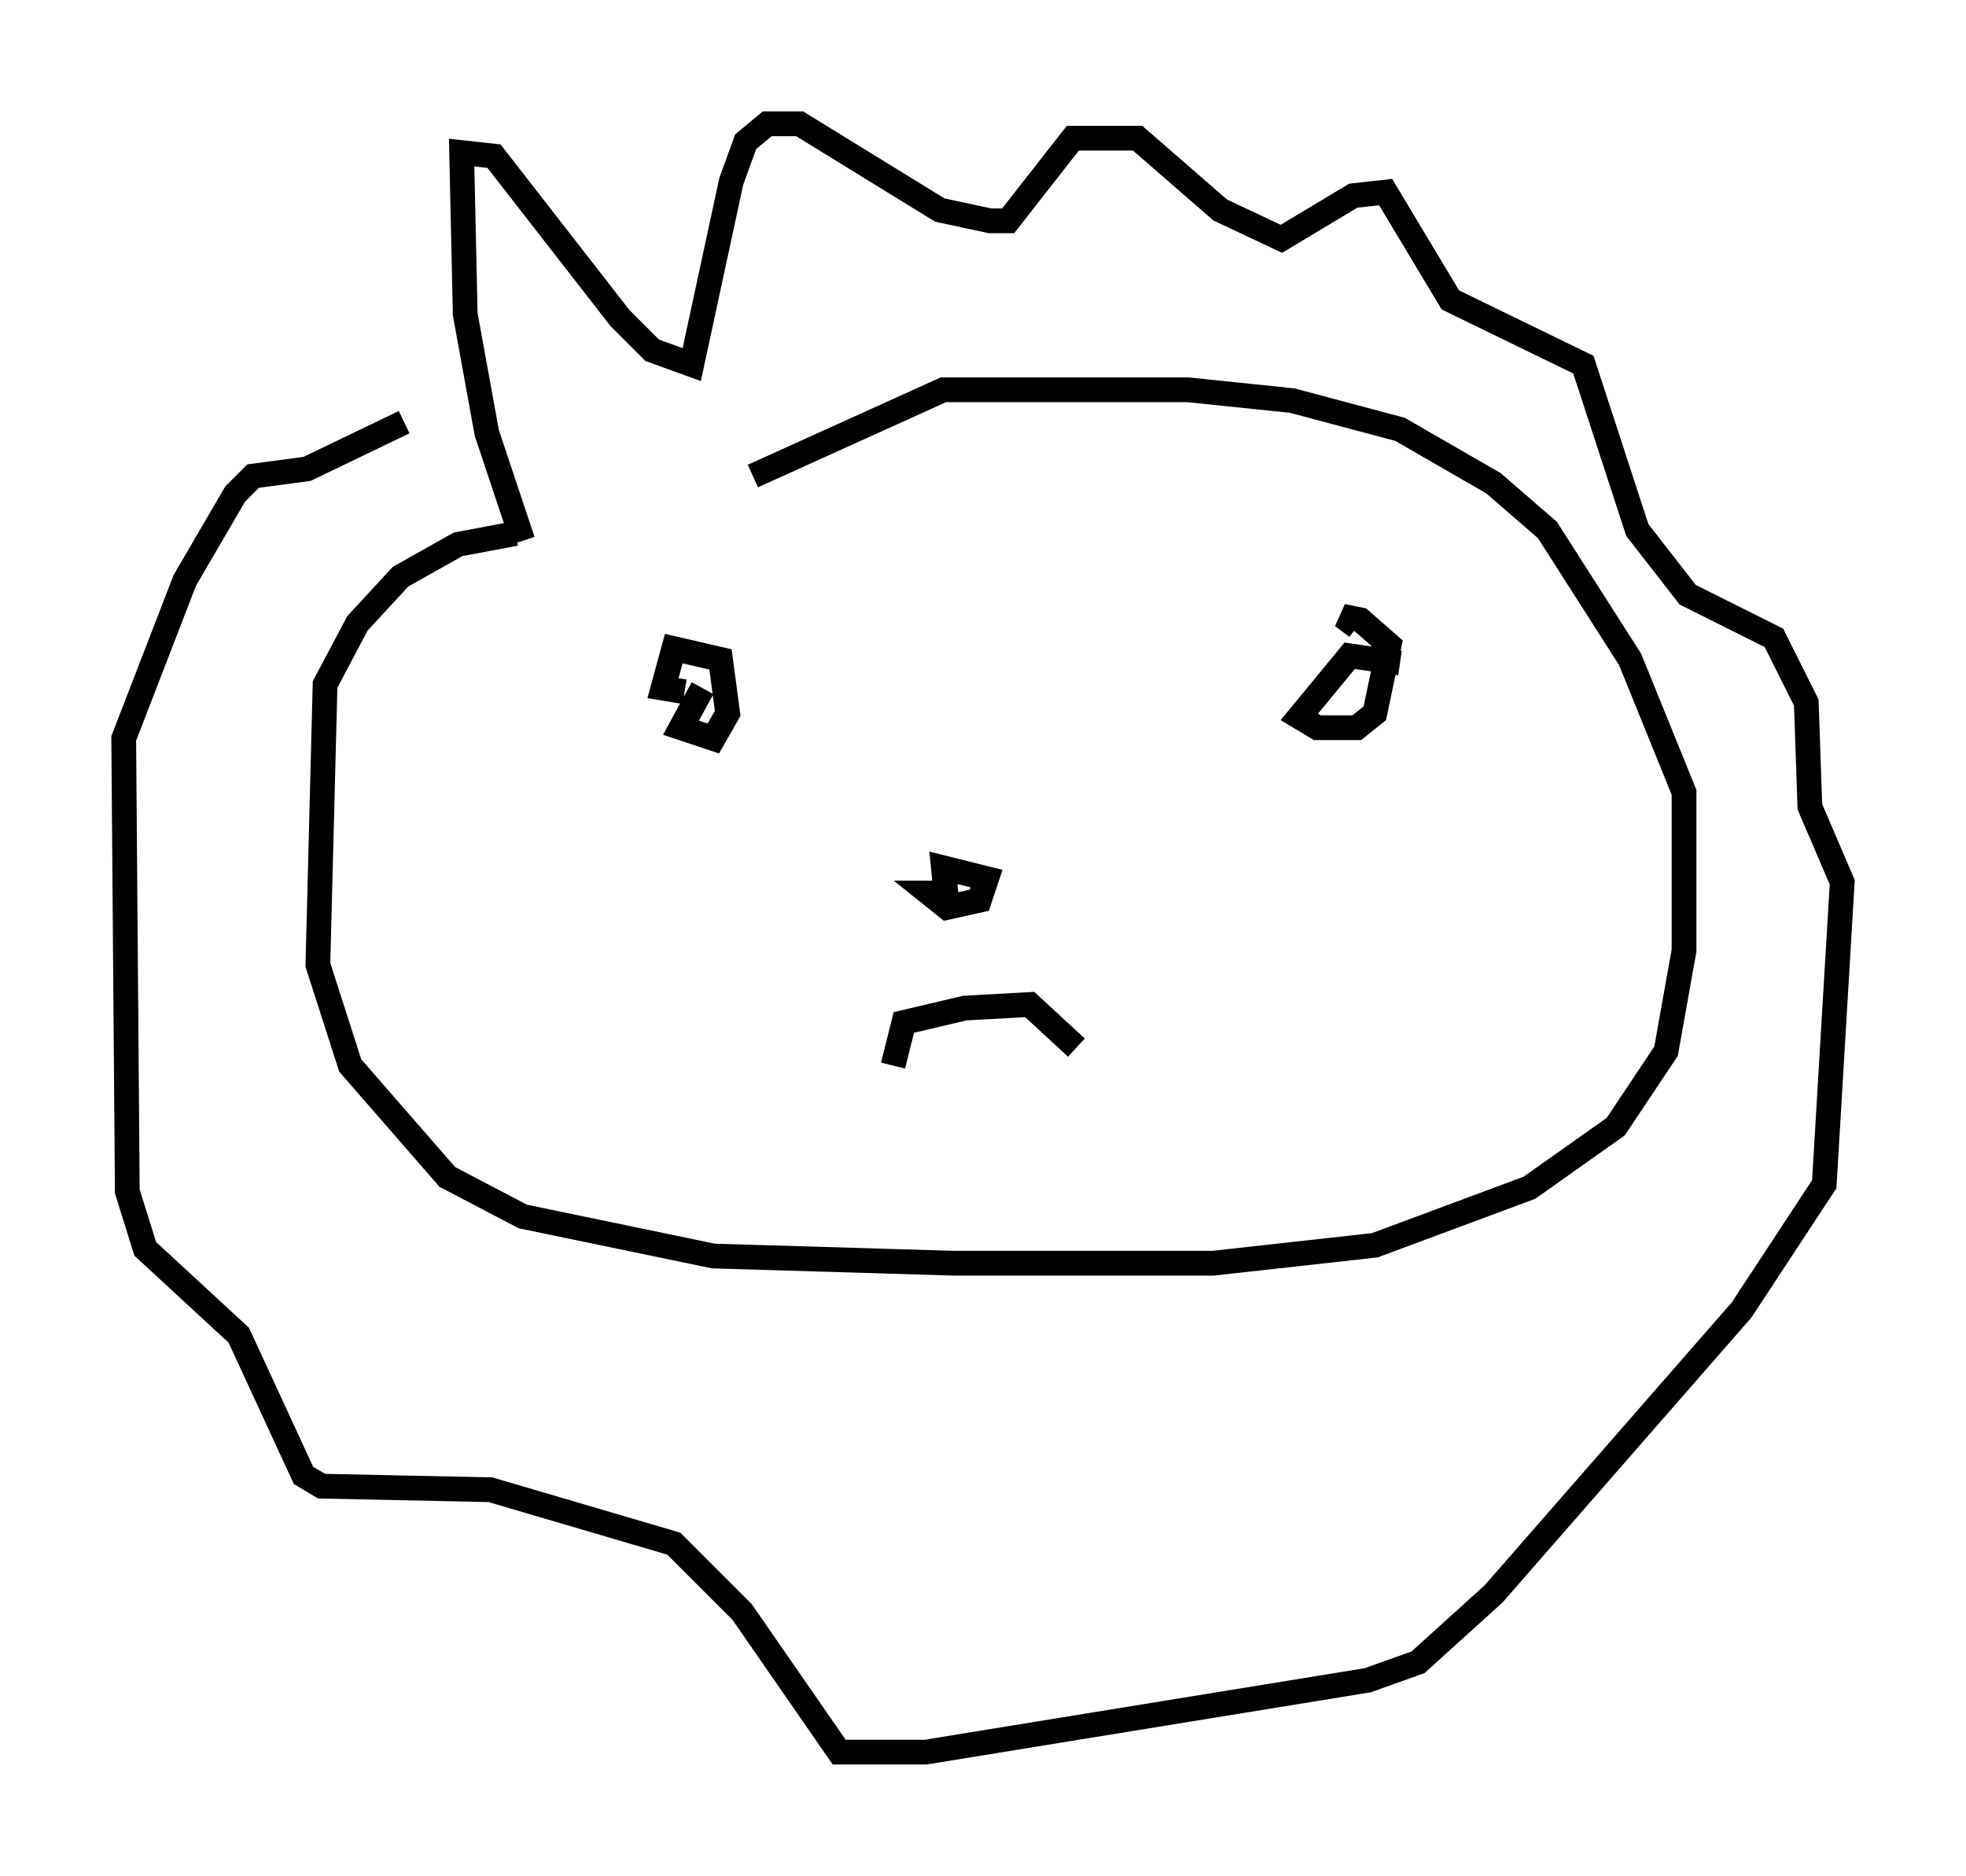 <?xml version="1.0" encoding="utf-8" ?>
<svg baseProfile="full" height="75.799" version="1.1" width="79.43" xmlns="http://www.w3.org/2000/svg" xmlns:ev="http://www.w3.org/2001/xml-events" xmlns:xlink="http://www.w3.org/1999/xlink"><defs /><rect fill="white" height="75.799" width="79.43" x="0" y="0" /><path d="M25.916, 21.559 m-5.084, 0.0 l-2.324, 0.436 -2.324, 1.307 l-1.743, 1.888 -1.307, 2.469 l-0.291, 11.33 1.307, 4.067 l3.922, 4.503 3.05, 1.598 l7.698, 1.598 9.732, 0.291 l10.458, 0.0 6.536, -0.726 l6.246, -2.324 3.486, -2.469 l2.034, -3.05 0.726, -4.067 l0.0, -6.391 -2.179, -5.374 l-3.341, -5.229 -2.179, -1.888 l-3.777, -2.179 -4.358, -1.162 l-4.212, -0.436 -9.877, 0.0 l-7.698, 3.486 m-9.296, 2.615 l-1.453, -4.358 -0.872, -4.793 l-0.145, -6.536 1.307, 0.145 l5.084, 6.536 1.307, 1.307 l1.598, 0.581 1.598, -7.408 l0.581, -1.598 0.872, -0.726 l1.307, 0.0 5.665, 3.486 l2.034, 0.436 0.726, 0.0 l2.615, -3.341 2.615, 0.0 l3.341, 2.905 2.469, 1.162 l2.905, -1.743 1.307, -0.145 l2.615, 4.358 5.374, 2.615 l2.179, 6.682 2.034, 2.615 l3.486, 1.743 1.307, 2.615 l0.145, 4.212 1.307, 3.05 l-0.726, 12.201 -3.341, 5.084 l-10.022, 11.475 -3.05, 2.76 l-2.034, 0.726 -17.866, 2.905 l-3.486, 0.0 -3.922, -5.665 l-2.76, -2.76 -7.408, -2.179 l-6.827, -0.145 -0.726, -0.436 l-2.615, -5.665 -3.777, -3.486 l-0.726, -2.324 -0.145, -18.302 l2.469, -6.391 2.034, -3.486 l0.726, -0.726 2.179, -0.291 l3.922, -1.888 m12.056, 10.749 l-0.872, 1.598 1.307, 0.436 l0.581, -1.017 -0.291, -2.179 l-1.888, -0.436 -0.436, 1.598 l0.872, 0.145 m28.905, -1.162 l-2.034, -0.291 -2.034, 2.469 l0.726, 0.436 1.598, 0.0 l0.726, -0.581 0.581, -2.76 l-1.162, -1.017 -0.726, -0.145 l0.581, 0.436 m-18.737, 17.721 l0.436, -1.743 2.469, -0.581 l2.615, -0.145 1.888, 1.743 m-5.229, -6.246 l-0.726, 0.0 0.726, 0.581 l1.307, -0.291 0.291, -0.872 l-1.743, -0.436 0.145, 1.453 " fill="none" stroke="black" stroke-width="1" /></svg>